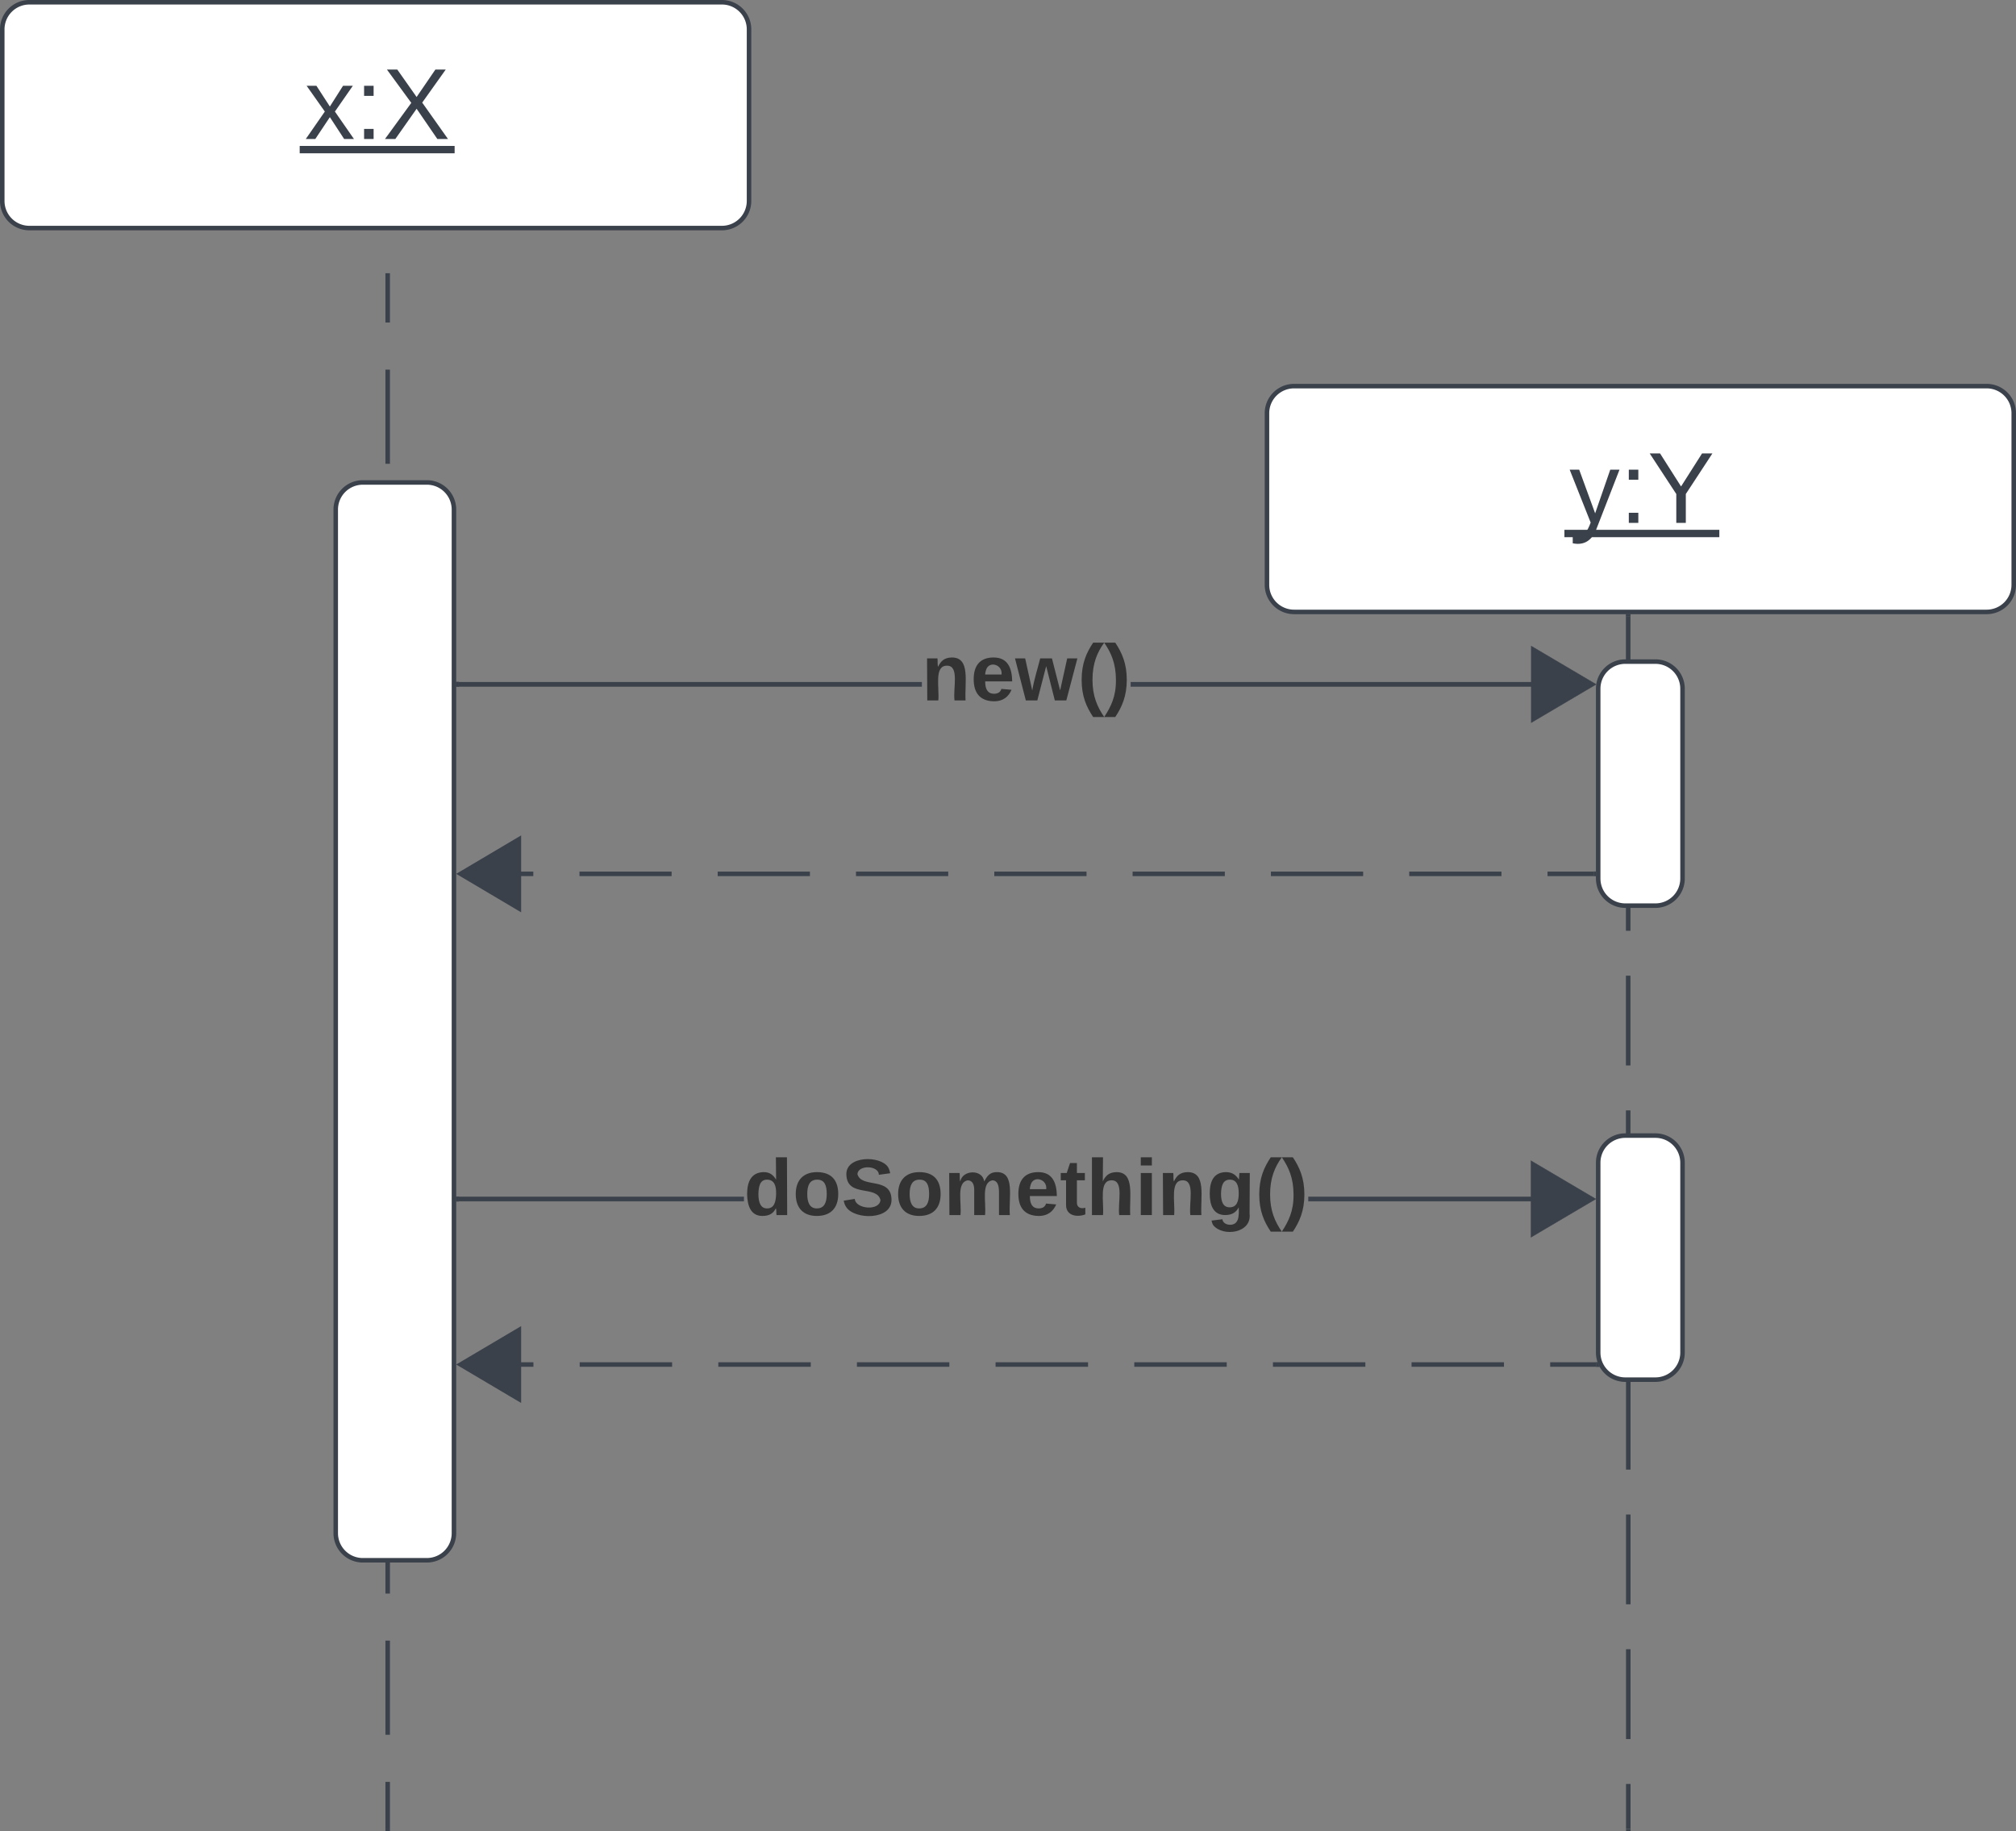 <svg xmlns="http://www.w3.org/2000/svg" xmlns:xlink="http://www.w3.org/1999/xlink" xmlns:lucid="lucid" width="446.33" height="405.5"><rect width="100%" height="100%" fill="#808080" stroke="none"/><g transform="translate(1020.5 2965.5)" lucid:page-tab-id="0_0"><path d="M-1020-2959a6 6 0 0 1 6-6h153.33a6 6 0 0 1 6 6v38a6 6 0 0 1-6 6H-1014a6 6 0 0 1-6-6z" stroke="#3a414a" fill="#fff"/><use xlink:href="#a" transform="matrix(1,0,0,1,-1015,-2960) translate(61.951 25.278)"/><path d="M-740-2874a6 6 0 0 1 6-6h153.33a6 6 0 0 1 6 6v38a6 6 0 0 1-6 6H-734a6 6 0 0 1-6-6z" stroke="#3a414a" fill="#fff"/><use xlink:href="#b" transform="matrix(1,0,0,1,-735,-2875) translate(61.951 25.278)"/><path d="M-934.67-2904.5v10.42m0 10.43v20.85m0 10.42v20.85m0 10.42v20.84m0 10.43v20.84m0 10.44v20.85m0 10.4v20.86m0 10.43v20.83m0 10.43v20.85m0 10.43v20.85m0 10.42v20.85m0 10.43v10.42M-934.67-2904.5v-.5M-934.67-2560.5v.5M-660.03-2829v9.94m0 9.95v19.88m0 9.94v19.9m0 9.94v19.88m0 9.95v19.88m.02 9.94v19.9m0 9.94v19.88m0 9.95v19.88m0 9.94v19.9m0 9.94v9.94" stroke="#3a414a" fill="none"/><path d="M-659.53-2829h-1v-.5h1z" stroke="#3a414a" stroke-width=".05" fill="#3a414a"/><path d="M-660-2560.5v.5" stroke="#3a414a" fill="none"/><path d="M-946.17-2852.67a6 6 0 0 1 6-6H-926a6 6 0 0 1 6 6V-2626a6 6 0 0 1-6 6h-14.17a6 6 0 0 1-6-6zM-666.67-2813a6 6 0 0 1 6-6h6.67a6 6 0 0 1 6 6v42.04a6 6 0 0 1-6 6h-6.67a6 6 0 0 1-6-6z" stroke="#3a414a" fill="#fff"/><path d="M-816.43-2813.46H-919v-1h102.57zm142.46 0h-96.2v-1h96.2z" stroke="#3a414a" stroke-width=".05" fill="#3a414a"/><path d="M-919-2813.46h-.5v-1h.5z" fill="#3a414a"/><path d="M-918.96-2813.44h-.56v-1.05h.56zm-.5-1v.95h.45v-.94z" stroke="#3a414a" stroke-width=".05" fill="#3a414a"/><path d="M-668.08-2813.96l-12.9 7.63v-15.27z" fill="#3a414a"/><path d="M-667.1-2813.96l-14.4 8.5v-17zm-13.4 6.76l11.44-6.76-11.43-6.76z" stroke="#3a414a" stroke-width=".05" fill="#3a414a"/><use xlink:href="#c" transform="matrix(1,0,0,1,-816.432,-2824.628) translate(0 14.222)"/><path d="M-912.63-2772h10.2m10.22 0h20.4m10.2 0h20.42m10.2 0h20.42m10.2 0h20.42m10.2 0h20.42m10.2 0h20.42m10.2 0h20.42m10.2 0h10.2" stroke="#3a414a" fill="none"/><path d="M-918.52-2772l12.9-7.64v15.28z" stroke="#3a414a" fill="#3a414a"/><path d="M-667.17-2771.5h-.5v-1h.5zM-855.83-2699.5H-919v-1h63.17zm181.8 0h-56.8v-1h56.8z" stroke="#3a414a" stroke-width=".05" fill="#3a414a"/><path d="M-919-2699.5h-.5v-1h.5z" fill="#3a414a"/><path d="M-918.96-2699.47h-.56v-1.06h.56zm-.5-1v.94h.45v-.94z" stroke="#3a414a" stroke-width=".05" fill="#3a414a"/><path d="M-668.15-2700l-12.9 7.64v-15.28z" fill="#3a414a"/><path d="M-667.17-2700l-14.4 8.5v-17zm-13.4 6.76l11.44-6.76-11.43-6.76z" stroke="#3a414a" stroke-width=".05" fill="#3a414a"/><use xlink:href="#d" transform="matrix(1,0,0,1,-855.827,-2710.667) translate(0 14.222)"/><path d="M-912.63-2663.35h10.23m10.24 0h20.46m10.23 0H-841m10.22 0h20.46m10.23 0h20.48m10.23 0h20.47m10.23 0h20.46m10.23 0h20.46m10.23 0h10.22" stroke="#3a414a" fill="none"/><path d="M-918.52-2663.35l12.9-7.63v15.27z" stroke="#3a414a" fill="#3a414a"/><path d="M-666.46-2663.05l.12.2h-.76v-1h.3z" stroke="#3a414a" stroke-width=".05" fill="#3a414a"/><path d="M-666.67-2708.04a6 6 0 0 1 6-6h6.67a6 6 0 0 1 6 6v42.04a6 6 0 0 1-6 6h-6.67a6 6 0 0 1-6-6z" stroke="#3a414a" fill="#fff"/><defs><path fill="#3a414a" d="M141 0L90-78 38 0H4l68-98-65-92h35l48 74 47-74h35l-64 92 68 98h-35" id="e"/><path fill="#3a414a" d="M33-154v-36h34v36H33zM33 0v-36h34V0H33" id="f"/><path fill="#3a414a" d="M195 0l-74-108L45 0H8l94-129-87-119h37l69 98 67-98h37l-84 118L233 0h-38" id="g"/><g id="a"><use transform="matrix(0.062,0,0,0.062,0,0)" xlink:href="#e"/><use transform="matrix(0.062,0,0,0.062,11.111,0)" xlink:href="#f"/><use transform="matrix(0.062,0,0,0.062,17.284,0)" xlink:href="#g"/><path fill="#3a414a" d="M-1.1 1.54h34.3v1.63H-1.1z"/></g><path fill="#3a414a" d="M179-190L93 31C79 59 56 82 12 73V49c39 6 53-20 64-50L1-190h34L92-34l54-156h33" id="h"/><path fill="#3a414a" d="M137-103V0h-34v-103L8-248h37l75 118 75-118h37" id="i"/><g id="b"><use transform="matrix(0.062,0,0,0.062,0,0)" xlink:href="#h"/><use transform="matrix(0.062,0,0,0.062,11.111,0)" xlink:href="#f"/><use transform="matrix(0.062,0,0,0.062,17.284,0)" xlink:href="#i"/><path fill="#3a414a" d="M-1.1 1.54h34.3v1.63H-1.1z"/></g><path fill="#333" d="M135-194c87-1 58 113 63 194h-50c-7-57 23-157-34-157-59 0-34 97-39 157H25l-1-190h47c2 12-1 28 3 38 12-26 28-41 61-42" id="j"/><path fill="#333" d="M185-48c-13 30-37 53-82 52C43 2 14-33 14-96s30-98 90-98c62 0 83 45 84 108H66c0 31 8 55 39 56 18 0 30-7 34-22zm-45-69c5-46-57-63-70-21-2 6-4 13-4 21h74" id="k"/><path fill="#333" d="M231 0h-52l-39-155L100 0H48L-1-190h46L77-45c9-52 24-97 36-145h53l37 145 32-145h46" id="l"/><path fill="#333" d="M67-93c0 74 22 123 53 168H70C40 30 18-18 18-93s22-123 52-168h50c-32 44-53 94-53 168" id="m"/><path fill="#333" d="M102-93c0 74-22 123-52 168H0C30 29 54-18 53-93c0-74-22-123-53-168h50c30 45 52 94 52 168" id="n"/><g id="c"><use transform="matrix(0.049,0,0,0.049,0,0)" xlink:href="#j"/><use transform="matrix(0.049,0,0,0.049,10.815,0)" xlink:href="#k"/><use transform="matrix(0.049,0,0,0.049,20.691,0)" xlink:href="#l"/><use transform="matrix(0.049,0,0,0.049,34.519,0)" xlink:href="#m"/><use transform="matrix(0.049,0,0,0.049,40.395,0)" xlink:href="#n"/></g><path fill="#333" d="M88-194c31-1 46 15 58 34l-1-101h50l1 261h-48c-2-10 0-23-3-31C134-8 116 4 84 4 32 4 16-41 15-95c0-56 19-97 73-99zm17 164c33 0 40-30 41-66 1-37-9-64-41-64s-38 30-39 65c0 43 13 65 39 65" id="o"/><path fill="#333" d="M110-194c64 0 96 36 96 99 0 64-35 99-97 99-61 0-95-36-95-99 0-62 34-99 96-99zm-1 164c35 0 45-28 45-65 0-40-10-65-43-65-34 0-45 26-45 65 0 36 10 65 43 65" id="p"/><path fill="#333" d="M169-182c-1-43-94-46-97-3 18 66 151 10 154 114 3 95-165 93-204 36-6-8-10-19-12-30l50-8c3 46 112 56 116 5-17-69-150-10-154-114-4-87 153-88 188-35 5 8 8 18 10 28" id="q"/><path fill="#333" d="M220-157c-53 9-28 100-34 157h-49v-107c1-27-5-49-29-50C55-147 81-57 75 0H25l-1-190h47c2 12-1 28 3 38 10-53 101-56 108 0 13-22 24-43 59-42 82 1 51 116 57 194h-49v-107c-1-25-5-48-29-50" id="r"/><path fill="#333" d="M115-3C79 11 28 4 28-45v-112H4v-33h27l15-45h31v45h36v33H77v99c-1 23 16 31 38 25v30" id="s"/><path fill="#333" d="M114-157C55-157 80-60 75 0H25v-261h50l-1 109c12-26 28-41 61-42 86-1 58 113 63 194h-50c-7-57 23-157-34-157" id="t"/><path fill="#333" d="M25-224v-37h50v37H25zM25 0v-190h50V0H25" id="u"/><path fill="#333" d="M195-6C206 82 75 100 31 46c-4-6-6-13-8-21l49-6c3 16 16 24 34 25 40 0 42-37 40-79-11 22-30 35-61 35-53 0-70-43-70-97 0-56 18-96 73-97 30 0 46 14 59 34l2-30h47zm-90-29c32 0 41-27 41-63 0-35-9-62-40-62-32 0-39 29-40 63 0 36 9 62 39 62" id="v"/><g id="d"><use transform="matrix(0.049,0,0,0.049,0,0)" xlink:href="#o"/><use transform="matrix(0.049,0,0,0.049,10.815,0)" xlink:href="#p"/><use transform="matrix(0.049,0,0,0.049,21.63,0)" xlink:href="#q"/><use transform="matrix(0.049,0,0,0.049,33.481,0)" xlink:href="#p"/><use transform="matrix(0.049,0,0,0.049,44.296,0)" xlink:href="#r"/><use transform="matrix(0.049,0,0,0.049,60.099,0)" xlink:href="#k"/><use transform="matrix(0.049,0,0,0.049,69.975,0)" xlink:href="#s"/><use transform="matrix(0.049,0,0,0.049,75.852,0)" xlink:href="#t"/><use transform="matrix(0.049,0,0,0.049,86.667,0)" xlink:href="#u"/><use transform="matrix(0.049,0,0,0.049,91.605,0)" xlink:href="#j"/><use transform="matrix(0.049,0,0,0.049,102.42,0)" xlink:href="#v"/><use transform="matrix(0.049,0,0,0.049,113.235,0)" xlink:href="#m"/><use transform="matrix(0.049,0,0,0.049,119.111,0)" xlink:href="#n"/></g></defs></g></svg>
